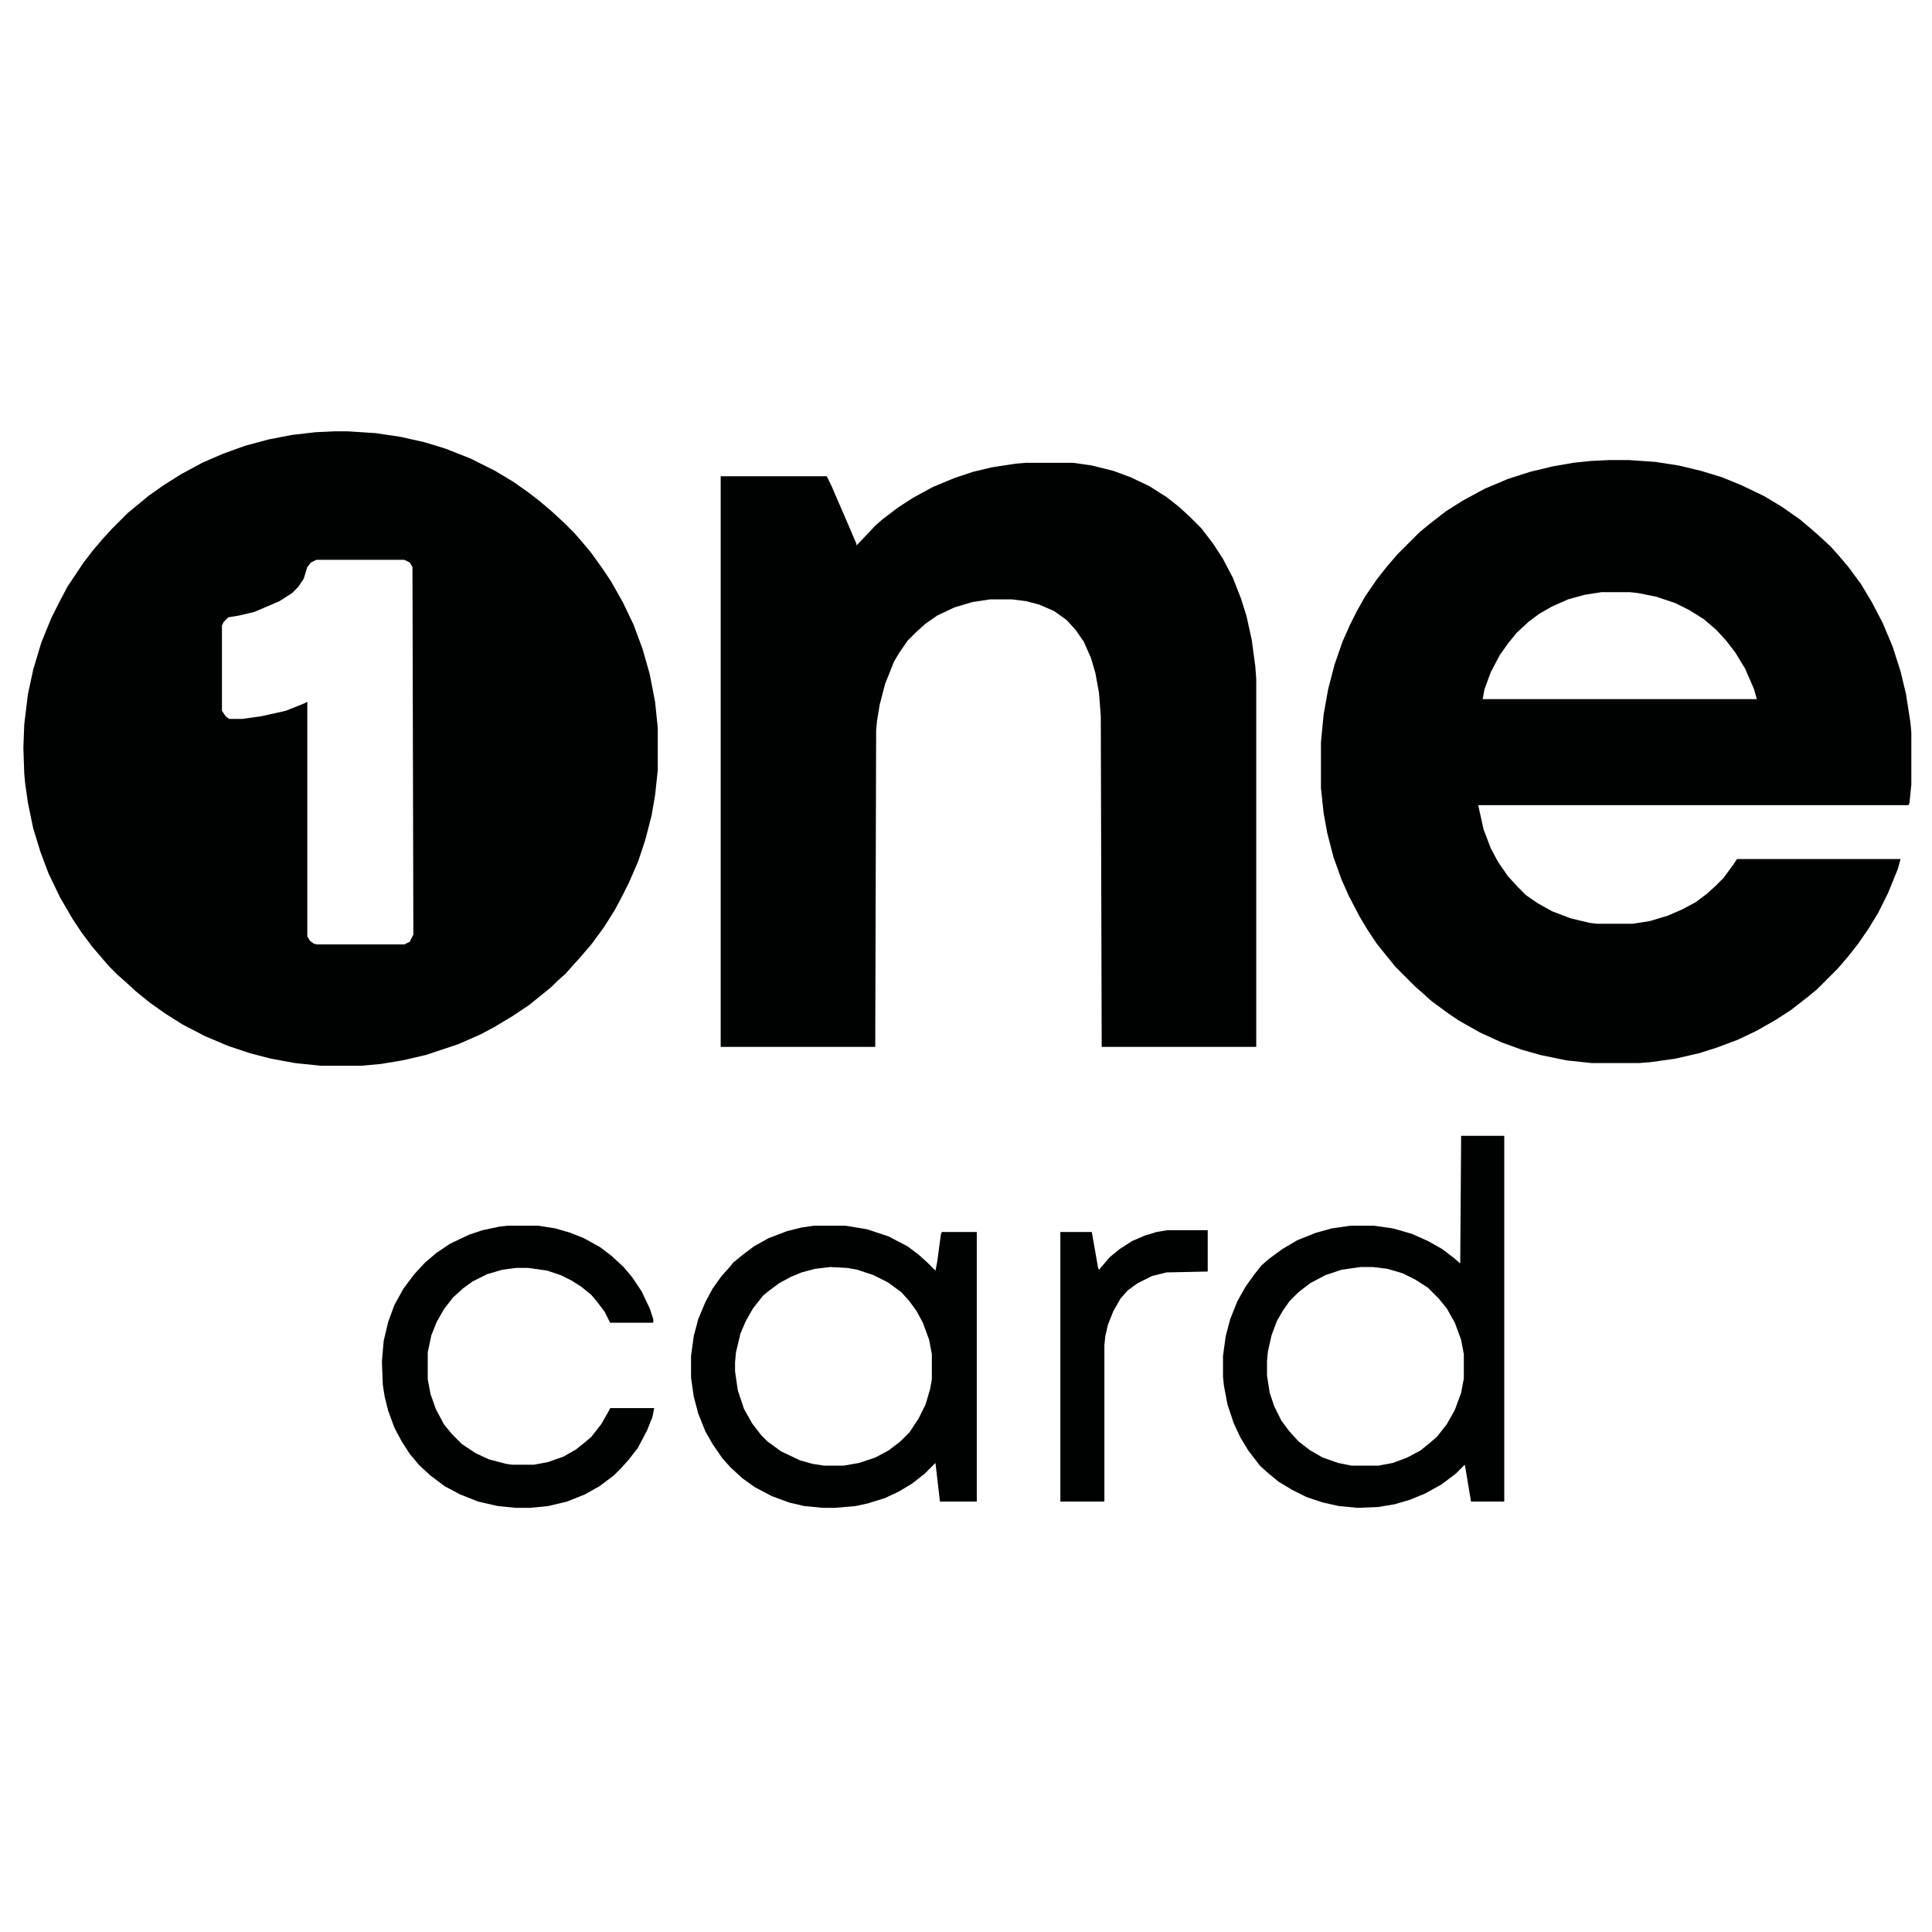 <?xml version="1.0" encoding="UTF-8"?>
<svg version="1.1" xmlns="http://www.w3.org/2000/svg"  width="24" height="24" viewBox="0 0 2150 2150">
<path d="M0,0 L15,0 L46,2 L73,6 L100,12 L123,19 L151,30 L179,44 L199,56 L216,68 L229,78 L243,90 L256,102 L267,113 L274,121 L285,134 L298,152 L308,167 L321,190 L333,215 L343,242 L351,270 L357,301 L360,330 L360,377 L357,405 L353,428 L346,455 L338,479 L328,502 L320,518 L312,533 L300,552 L286,571 L274,585 L265,595 L257,604 L249,611 L242,618 L231,627 L216,639 L198,651 L178,663 L163,671 L138,682 L102,694 L76,700 L52,704 L30,706 L-15,706 L-44,703 L-71,698 L-94,692 L-118,684 L-144,673 L-169,660 L-188,648 L-205,636 L-221,623 L-233,612 L-241,605 L-250,596 L-257,588 L-269,574 L-281,558 L-291,543 L-305,519 L-318,492 L-327,468 L-335,442 L-341,413 L-344,392 L-345,381 L-346,352 L-345,326 L-341,293 L-335,265 L-326,235 L-315,208 L-307,192 L-297,173 L-279,146 L-269,133 L-258,120 L-247,108 L-230,91 L-219,82 L-207,72 L-190,60 L-171,48 L-147,35 L-124,25 L-99,16 L-73,9 L-47,4 L-21,1 Z M-20,143 L-26,146 L-30,151 L-34,164 L-40,173 L-47,180 L-61,189 L-89,201 L-106,205 L-118,207 L-123,212 L-125,216 L-125,311 L-121,317 L-117,320 L-102,320 L-81,317 L-54,311 L-34,303 L-30,301 L-30,562 L-27,567 L-23,570 L-20,571 L78,571 L84,568 L88,560 L87,151 L84,146 L78,143 Z " fill="#000202" transform="translate(372,480)"/>
<path d="M0,0 L23,0 L52,2 L78,6 L103,12 L126,19 L148,28 L173,40 L193,52 L213,66 L226,77 L234,84 L247,96 L256,106 L267,119 L281,138 L293,158 L305,181 L316,207 L325,235 L331,260 L336,292 L337,303 L337,361 L335,381 L334,384 L-145,384 L-139,411 L-131,432 L-123,447 L-112,463 L-101,475 L-92,484 L-79,493 L-63,502 L-42,510 L-21,515 L-13,516 L27,516 L46,513 L66,507 L82,500 L97,492 L109,483 L119,474 L128,465 L139,450 L143,444 L325,444 L322,455 L311,482 L300,504 L289,522 L278,538 L267,552 L255,566 L232,589 L221,598 L203,612 L186,623 L165,635 L144,645 L120,654 L101,660 L75,666 L47,670 L34,671 L-19,671 L-47,668 L-76,662 L-97,656 L-119,648 L-143,637 L-166,624 L-178,616 L-197,602 L-207,593 L-215,586 L-237,564 L-246,553 L-258,538 L-268,523 L-277,508 L-289,485 L-297,467 L-306,442 L-313,415 L-317,393 L-320,365 L-320,314 L-317,283 L-312,255 L-305,228 L-296,202 L-288,184 L-280,168 L-271,152 L-258,133 L-247,119 L-235,105 L-210,80 L-199,71 L-181,57 L-162,45 L-138,32 L-112,21 L-87,13 L-62,7 L-39,3 L-20,1 Z M-8,147 L-27,150 L-45,155 L-63,163 L-77,171 L-89,180 L-102,192 L-111,203 L-121,217 L-131,236 L-138,255 L-140,266 L165,266 L162,255 L152,232 L141,214 L131,201 L120,189 L106,177 L90,167 L74,159 L53,152 L33,148 L24,147 Z " fill="#000202" transform="translate(1790,512)"/>
<path d="M0,0 L52,0 L73,3 L97,9 L116,16 L137,26 L156,38 L170,49 L182,60 L195,73 L208,90 L219,107 L230,128 L239,151 L245,170 L251,197 L255,227 L256,241 L256,650 L84,650 L83,282 L81,256 L77,234 L72,217 L64,199 L55,186 L45,175 L31,165 L15,158 L0,154 L-16,152 L-40,152 L-60,155 L-80,161 L-99,170 L-112,179 L-122,188 L-132,198 L-141,211 L-147,221 L-157,246 L-163,269 L-166,287 L-167,298 L-168,650 L-340,650 L-340,15 L-222,15 L-217,25 L-198,69 L-189,90 L-189,92 L-184,87 L-168,70 L-160,63 L-143,50 L-126,39 L-104,27 L-80,17 L-59,10 L-38,5 L-12,1 Z " fill="#000202" transform="translate(1142,515)"/>
<path d="M0,0 L48,0 L48,407 L11,407 L5,371 L4,366 L-6,376 L-22,388 L-40,398 L-57,405 L-74,410 L-92,413 L-115,414 L-136,412 L-154,408 L-172,402 L-188,394 L-203,385 L-214,376 L-224,367 L-237,350 L-246,335 L-253,320 L-260,299 L-264,278 L-265,268 L-265,245 L-262,223 L-257,204 L-249,184 L-240,168 L-230,154 L-222,144 L-214,137 L-199,126 L-182,116 L-162,108 L-144,103 L-123,100 L-97,100 L-76,103 L-55,109 L-37,117 L-21,126 L-8,136 L-1,142 Z M-112,146 L-133,149 L-151,155 L-168,164 L-181,174 L-191,184 L-198,194 L-205,206 L-211,222 L-215,240 L-216,250 L-216,267 L-213,286 L-208,301 L-200,317 L-191,329 L-181,340 L-168,350 L-154,358 L-137,364 L-122,367 L-92,367 L-76,364 L-60,358 L-45,350 L-34,341 L-27,335 L-16,321 L-7,305 L0,286 L3,270 L3,243 L0,227 L-7,208 L-16,192 L-25,181 L-30,176 L-37,169 L-51,160 L-65,153 L-82,148 L-98,146 Z " fill="#000202" transform="translate(1626,1264)"/>
<path d="M0,0 L35,0 L59,4 L83,12 L104,23 L116,32 L126,41 L135,50 L137,40 L141,10 L142,7 L181,7 L181,307 L140,307 L135,264 L123,276 L109,287 L94,296 L79,303 L60,309 L46,312 L23,314 L10,314 L-11,312 L-28,308 L-47,301 L-66,291 L-80,281 L-93,269 L-102,259 L-113,243 L-121,229 L-129,209 L-134,190 L-137,169 L-137,145 L-134,123 L-129,104 L-121,85 L-113,70 L-103,56 L-94,46 L-90,41 L-79,32 L-67,23 L-51,14 L-30,6 L-14,2 Z M18,46 L1,48 L-14,52 L-26,57 L-39,64 L-51,73 L-57,78 L-68,92 L-76,106 L-82,120 L-87,141 L-88,152 L-88,162 L-85,183 L-78,204 L-69,220 L-59,233 L-52,240 L-37,251 L-16,261 L-2,265 L11,267 L33,267 L50,264 L68,258 L83,250 L96,240 L106,230 L116,215 L124,199 L129,182 L131,171 L131,143 L128,127 L121,108 L114,95 L106,84 L97,74 L82,63 L66,55 L48,49 L37,47 Z " fill="#000202" transform="translate(906,1364)"/>
<path d="M0,0 L34,0 L53,3 L70,8 L85,14 L103,24 L116,34 L129,46 L139,58 L149,73 L158,92 L162,104 L162,108 L114,108 L108,96 L99,84 L93,77 L82,68 L71,61 L59,55 L44,50 L23,47 L9,47 L-6,49 L-23,54 L-39,62 L-50,70 L-61,80 L-71,93 L-79,107 L-85,122 L-89,141 L-89,171 L-86,187 L-80,204 L-71,221 L-62,232 L-51,243 L-36,253 L-21,260 L-2,265 L5,266 L29,266 L45,263 L62,257 L76,249 L86,241 L93,235 L104,221 L112,207 L114,203 L163,203 L161,213 L155,228 L145,247 L135,260 L126,270 L118,278 L102,290 L86,299 L66,307 L45,312 L25,314 L9,314 L-11,312 L-33,307 L-53,299 L-70,290 L-86,278 L-98,267 L-109,254 L-118,240 L-126,225 L-133,206 L-137,190 L-139,177 L-140,151 L-138,128 L-133,107 L-126,88 L-116,70 L-104,54 L-92,41 L-79,30 L-64,20 L-43,10 L-28,5 L-9,1 Z " fill="#000101" transform="translate(565,1364)"/>
<path d="M0,0 L45,0 L45,46 L-1,47 L-17,51 L-33,59 L-44,67 L-52,76 L-60,90 L-66,105 L-69,118 L-70,128 L-70,302 L-119,302 L-119,2 L-84,2 L-77,42 L-76,44 L-64,30 L-53,21 L-39,12 L-25,6 L-12,2 Z " fill="#000202" transform="translate(1299,1369)"/>
</svg>
